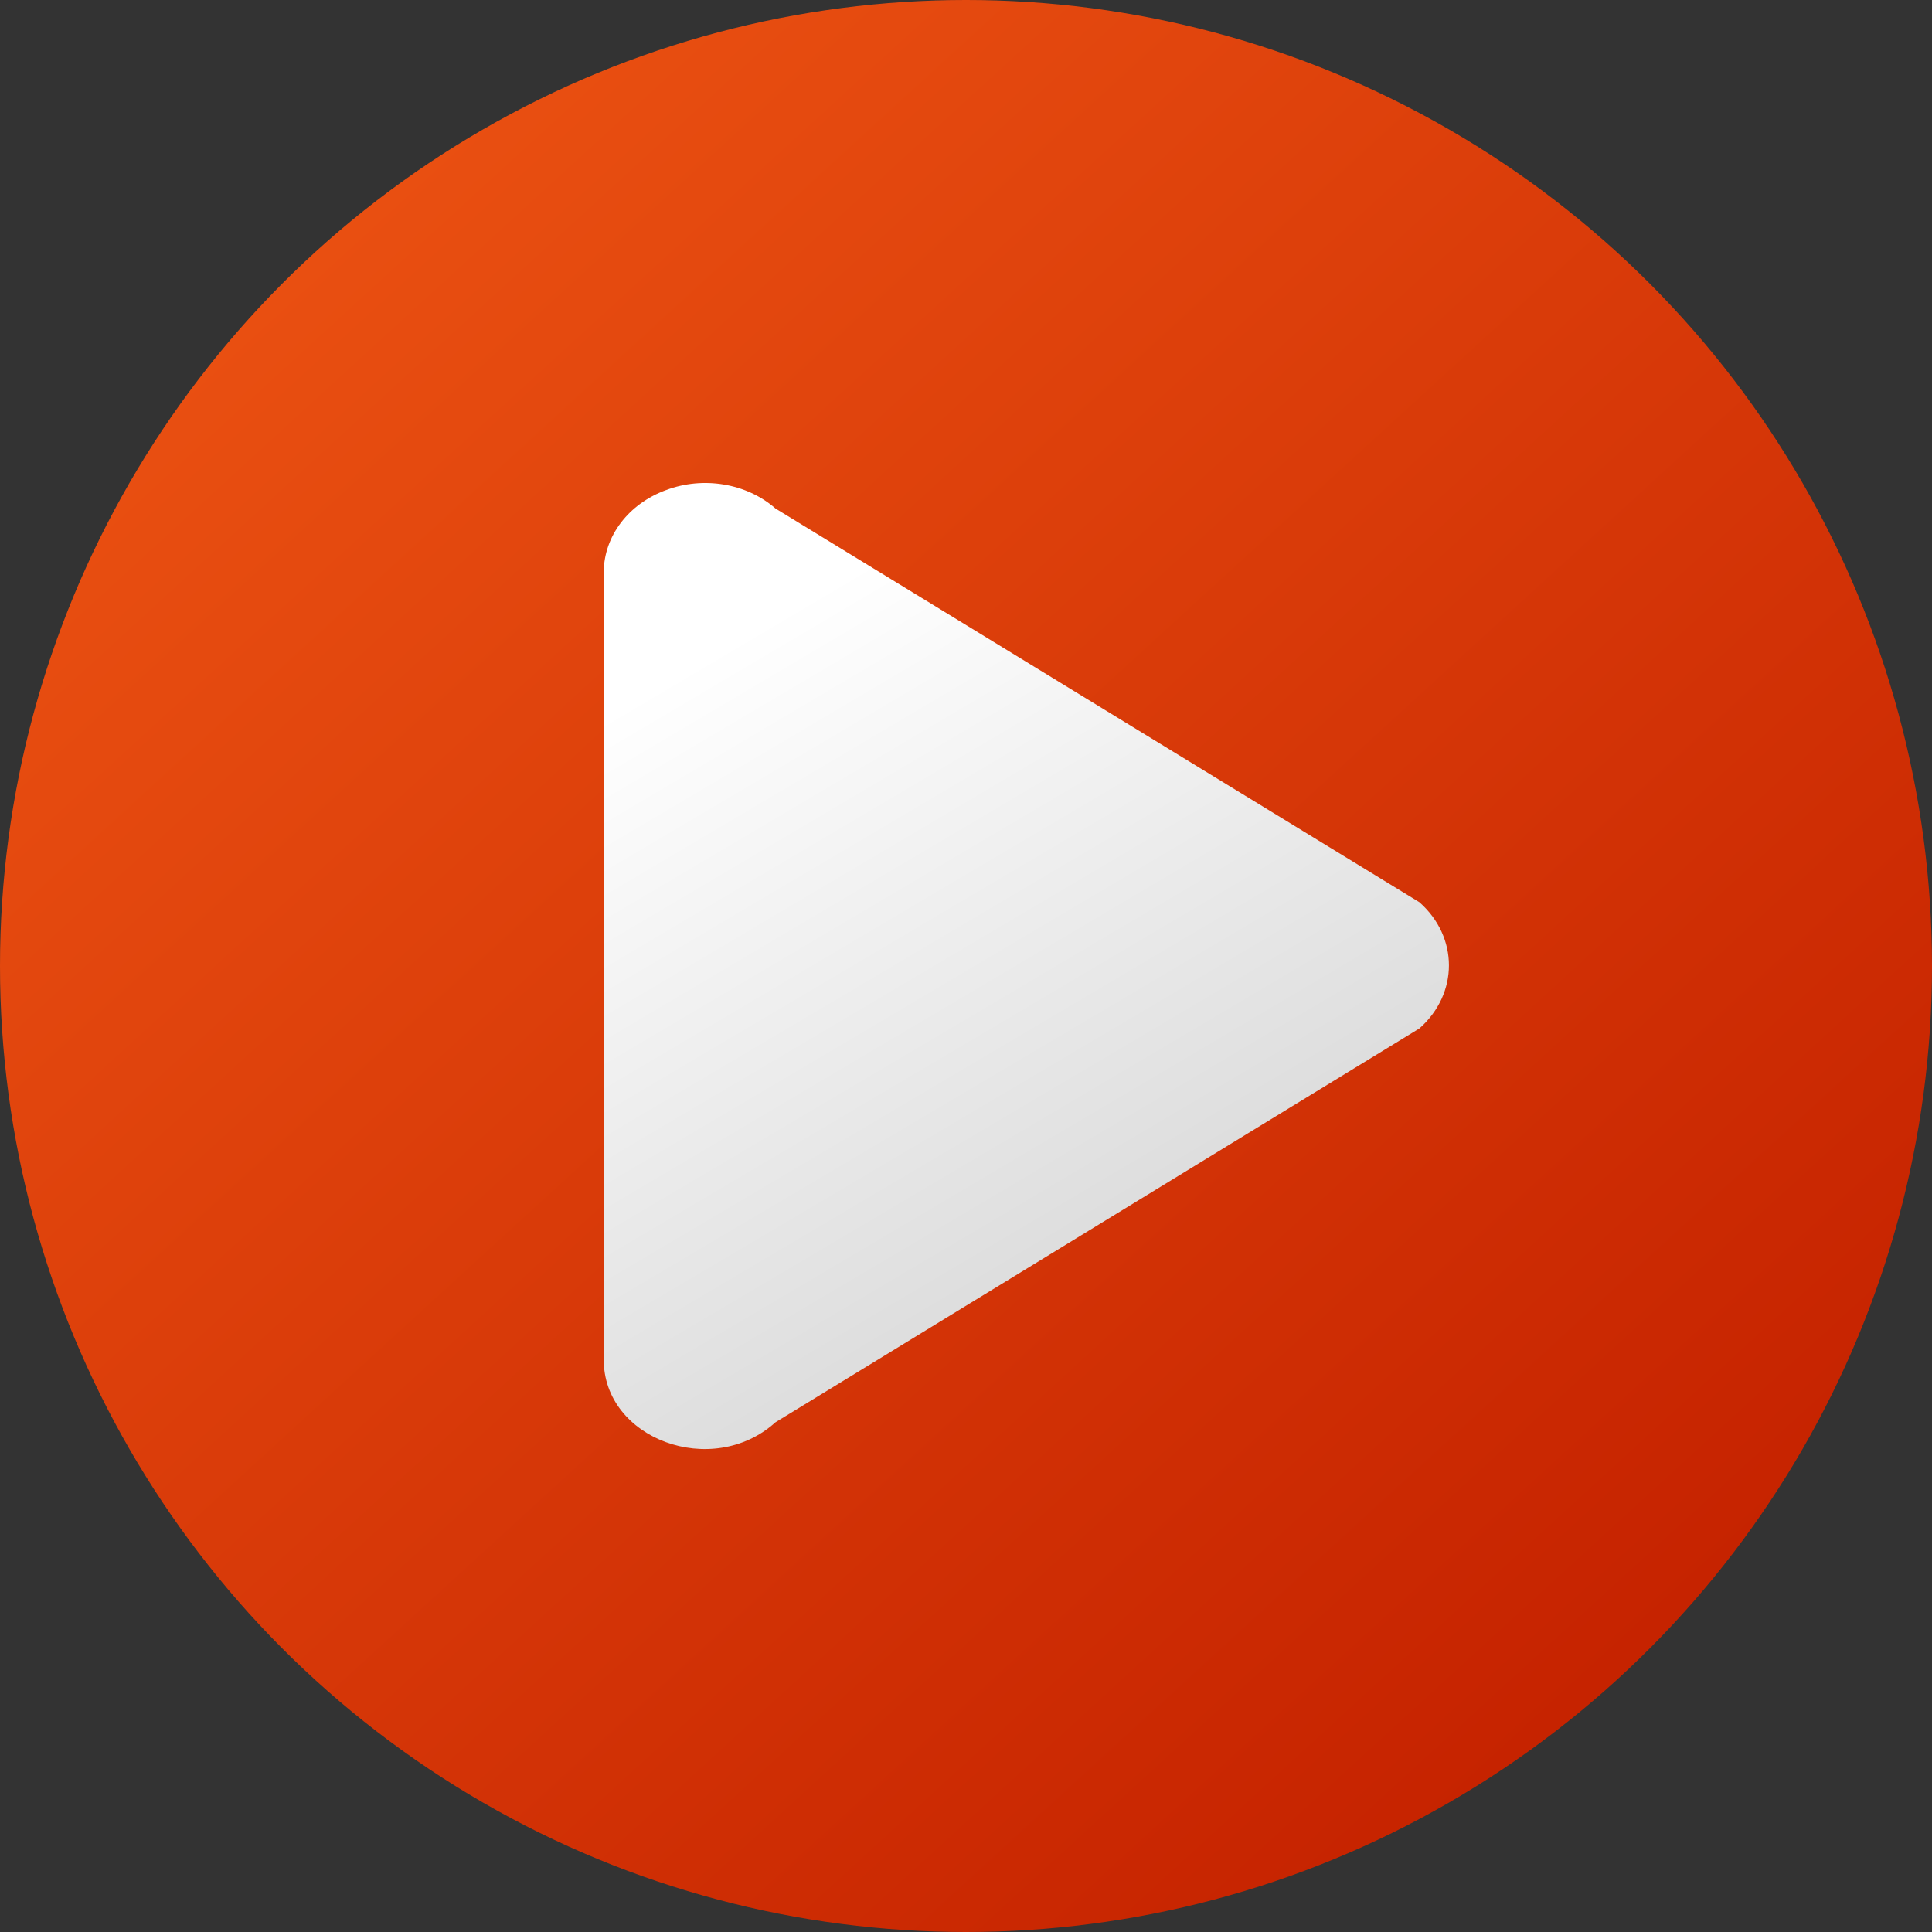 <?xml version="1.0" encoding="UTF-8" standalone="no"?>
<!-- Created with Inkscape (http://www.inkscape.org/) -->

<svg
   width="16"
   height="16"
   viewBox="0 0 16 16"
   version="1.1"
   id="svg364"
   inkscape:version="1.2.2 (1:1.2.2+202305151914+b0a8486541)"
   sodipodi:docname="youtube-music-desktop-app.svg"
   xmlns:inkscape="http://www.inkscape.org/namespaces/inkscape"
   xmlns:sodipodi="http://sodipodi.sourceforge.net/DTD/sodipodi-0.dtd"
   xmlns:xlink="http://www.w3.org/1999/xlink"
   xmlns="http://www.w3.org/2000/svg"
   xmlns:svg="http://www.w3.org/2000/svg">
  <rect x="0" y="0" width="16" height="16" fill="#333333" stroke="none"/>
  <sodipodi:namedview
     id="namedview366"
     pagecolor="#ffffff"
     bordercolor="#000000"
     borderopacity="0.25"
     inkscape:showpageshadow="2"
     inkscape:pageopacity="0.0"
     inkscape:pagecheckerboard="0"
     inkscape:deskcolor="#d1d1d1"
     inkscape:document-units="px"
     showgrid="false"
     inkscape:zoom="51.875"
     inkscape:cx="7.9903614"
     inkscape:cy="8"
     inkscape:window-width="1920"
     inkscape:window-height="1008"
     inkscape:window-x="0"
     inkscape:window-y="0"
     inkscape:window-maximized="1"
     inkscape:current-layer="svg364" />
  <defs
     id="defs361">
    <linearGradient
       inkscape:collect="always"
       id="linearGradient1284">
      <stop
         style="stop-color:#e94f11;stop-opacity:1;"
         offset="0"
         id="stop1280" />
      <stop
         style="stop-color:#c62300;stop-opacity:1;"
         offset="1"
         id="stop1282" />
    </linearGradient>
    <linearGradient
       inkscape:collect="always"
       xlink:href="#linearGradient3143"
       id="linearGradient1070"
       x1="5.854"
       y1="6.4"
       x2="4.796"
       y2="4.812"
       gradientUnits="userSpaceOnUse"
       gradientTransform="matrix(4.409,0,0,3.916,-16.146,-12.917)" />
    <linearGradient
       inkscape:collect="always"
       id="linearGradient3143">
      <stop
         style="stop-color:#d2d2d2;stop-opacity:1;"
         offset="0"
         id="stop3139" />
      <stop
         style="stop-color:#ffffff;stop-opacity:1"
         offset="1"
         id="stop3141" />
    </linearGradient>
    <linearGradient
       inkscape:collect="always"
       xlink:href="#linearGradient1284"
       id="linearGradient879"
       x1="2.444"
       y1="2.244"
       x2="13.206"
       y2="14"
       gradientUnits="userSpaceOnUse" />
  </defs>
  <circle
     style="fill:url(#linearGradient879);stroke-width:2;stroke-linecap:round;stroke-linejoin:round;fill-opacity:1"
     id="path294"
     cx="8"
     cy="8"
     r="8" />
  <path
     style="color:#000000;fill:url(#linearGradient1070);fill-opacity:1;stroke:none;stroke-width:5.917;stroke-linecap:round;stroke-linejoin:round;-inkscape-stroke:none"
     d="M 5.515,4.059 C 5.206,4.172 5.003,4.438 5,4.734 v 6.522 c -0.005,0.662 0.899,0.995 1.422,0.523 L 11.755,8.517 c 0.326,-0.288 0.326,-0.757 0,-1.045 L 6.422,4.211 C 6.183,4.002 5.824,3.942 5.515,4.059 Z"
     id="path2850"
     sodipodi:nodetypes="cccccccc" />
</svg>
